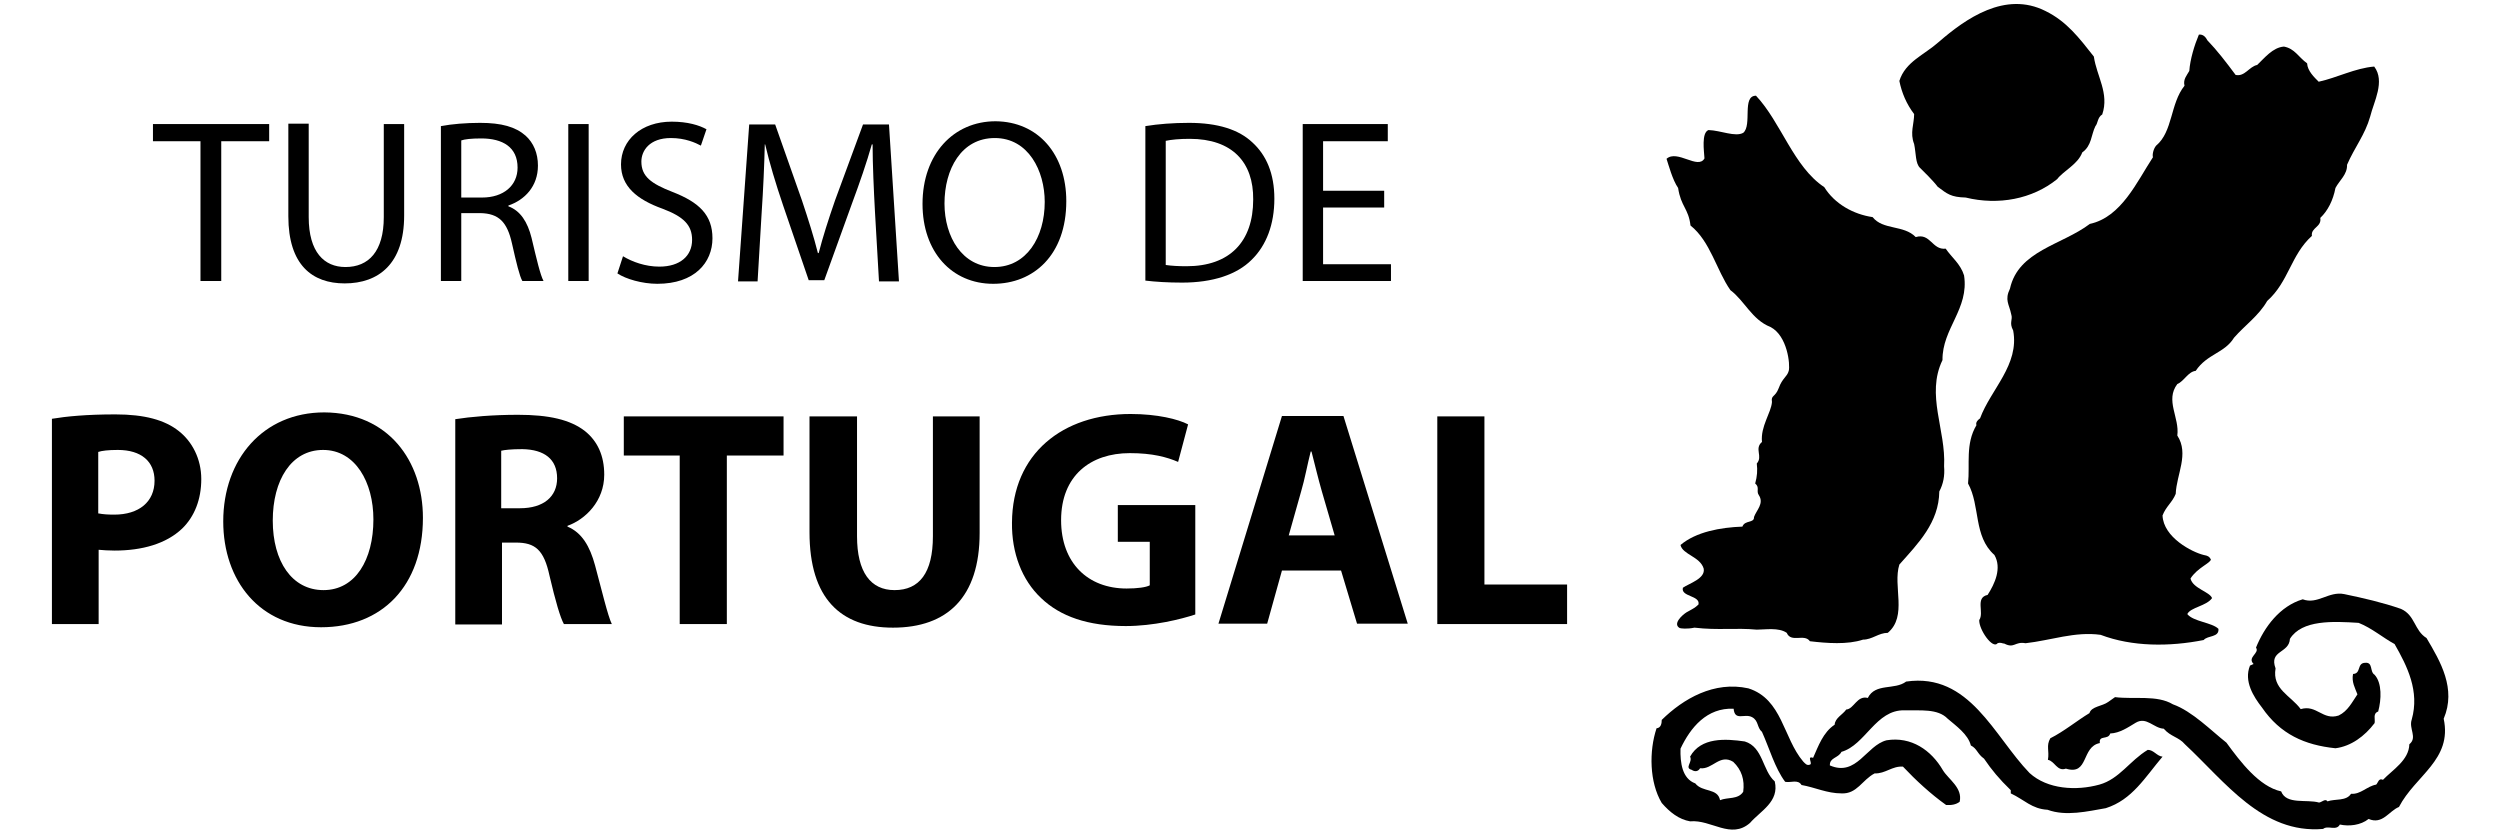 <svg width="626" height="208" viewBox="0 0 626 208" fill="none" xmlns="http://www.w3.org/2000/svg">
<path d="M601.2 152.464C604.8 154.064 604.5 157.864 607.6 159.764C611.1 165.664 615.1 172.464 611.9 179.964C614.1 190.264 604.8 194.164 600.7 202.064C598.2 203.064 596.6 206.564 593.1 205.064C591.1 206.664 588.2 206.964 585.9 206.464C585 208.164 582.9 206.564 581.7 207.564C566.5 208.864 557.2 195.764 547.1 186.364C545.6 184.564 543.5 184.464 541.8 182.464C539.3 182.364 537.5 179.364 534.8 180.964C532.8 182.164 530.8 183.564 528.4 183.664C527.9 185.364 525.5 183.964 525.8 186.064C521.1 186.964 523.1 194.264 517.3 192.464C515.1 193.264 514.5 190.564 512.8 190.264C513.2 187.964 512.3 186.764 513.4 184.864C516.8 183.164 520.2 180.364 523.2 178.564C523.7 176.864 526.4 176.864 527.9 175.764L529.6 174.564C534.5 175.164 540.1 173.964 544.1 176.364C548.9 178.064 553.7 182.964 557.5 185.964C561 190.764 565.7 196.964 571.2 198.164C572.5 201.564 577.6 200.064 580.7 200.964C581.4 200.864 582.3 199.864 582.8 200.664C584.7 199.964 587.5 200.664 588.7 198.764C591.1 198.964 592.7 196.864 595 196.464C595.5 195.964 595.6 194.764 596.7 195.264C599.1 192.764 603.2 190.364 603.3 186.364C605.4 184.664 603.1 182.464 603.9 180.164C605.9 173.064 602.8 166.864 599.6 161.264C596.8 159.764 593.9 157.264 590.6 155.964C584.2 155.564 576.4 155.164 573.4 159.964C573.2 163.664 568.1 162.764 569.8 167.364C568.9 172.564 573.6 174.164 576.1 177.564C580.1 176.364 581.6 180.464 585.6 179.164C587.9 178.064 589 175.764 590.3 173.864C589.7 172.264 588.8 170.764 589.2 168.764C591.3 168.664 590.1 166.064 592.2 165.964C594.3 165.764 593.3 168.164 594.6 168.964C596.5 171.064 596.3 175.164 595.5 178.164C594.1 178.664 594.8 180.064 594.6 181.064C592.1 184.364 588.7 186.864 584.8 187.364C577.1 186.564 571 183.864 566.4 177.164C564.3 174.464 561.8 170.564 563.4 166.664L564.3 166.264C562.6 164.564 565.9 163.564 564.9 162.164C567 156.964 570.9 151.764 576.6 150.064C580.3 151.464 583.1 147.964 587 148.764C591.8 149.764 596.6 150.864 601.2 152.464Z" fill="black"/>
<path d="M508.2 193.564C512.7 197.664 519.9 198.064 525.7 196.464C530.7 195.064 533.3 190.464 537.8 187.764C539.3 187.764 540.1 189.364 541.5 189.464C537.1 194.664 533.9 200.264 527.3 202.364C522.7 203.164 517.3 204.464 512.7 202.764C508.8 202.564 506.9 200.264 503.5 198.664V197.864C500.6 195.064 498.7 192.764 496.8 189.964C495.1 188.764 495.1 187.464 493.5 186.664C492.8 183.864 489.8 181.764 487.7 179.964C485.2 177.364 480.8 177.964 476.9 177.864C469.7 177.664 467.1 186.564 461.1 188.264C460.3 189.864 458.1 189.664 458.2 191.664C464.9 194.564 467.3 186.664 472.4 185.364C478.6 184.364 483.6 187.864 486.5 192.864C487.9 195.164 491.5 197.264 490.7 200.764C489.8 201.464 488.6 201.664 487.3 201.564C483.5 198.864 479.7 195.364 476.5 191.964C473.8 191.764 472.1 193.764 469.4 193.664C466.3 195.264 465 198.864 461.1 198.664C457.5 198.664 454.5 197.164 451.1 196.564C450.2 195.064 448.4 196.064 447 195.764C444.4 192.264 443.1 187.464 441.2 183.264C439.9 182.164 440.4 180.464 438.7 179.564C436.8 178.564 434.4 180.664 434.1 177.464C427.4 177.164 423.3 182.164 420.8 187.464C420.7 190.964 421.2 194.964 424.5 196.164C426.3 198.464 430.1 197.264 430.7 200.364C432.6 199.564 435.2 200.264 436.5 198.264C436.9 195.264 436.1 192.764 434 190.764C430.6 188.664 428.8 192.764 425.7 192.364C425.2 193.264 424.3 193.264 423.6 192.764C421.7 192.264 423.9 190.864 423.2 189.464C425.9 184.564 432.1 184.964 436.9 185.664C441.5 187.064 441.3 192.964 444.4 195.664C445.6 200.764 440.8 203.064 438.2 206.064C433.4 210.264 428.5 205.164 423.2 205.664C420.4 205.164 418.2 203.464 416.1 201.064C413 195.864 412.9 188.064 414.8 182.364C415.9 182.264 416.1 181.164 416.1 180.264C421.5 174.964 429.2 170.464 437.8 172.364C446.3 175.064 446.5 184.764 451.5 190.664C452 191.164 452.4 191.764 453.2 191.464C454 191.264 452.3 189.164 454 189.764C455.3 186.864 456.5 183.364 459.4 181.464C459.5 179.764 461.4 178.964 462.3 177.664C464.2 177.564 465 174.064 467.7 174.764C469.6 170.964 474.4 172.864 477.3 170.664C493.2 168.364 499.3 184.364 508.2 193.564Z" fill="black"/>
<path d="M524.3 14.164C525 19.064 528.2 23.364 526.4 28.664C525.2 29.364 525.3 30.964 524.7 31.564C523.6 33.764 523.8 36.464 521.4 38.164C520.3 41.164 516.7 42.764 515.1 44.864C508.9 49.864 500.4 51.464 492.2 49.464C488.5 49.364 487.6 48.564 485.2 46.764C484 45.164 481.6 42.864 480.8 42.064C479.6 40.964 479.8 38.464 479.3 36.064C478.2 33.264 479.3 31.064 479.3 28.564C477.4 26.064 476.2 23.264 475.6 20.264C477.1 15.464 481.8 13.764 485.4 10.564C492.2 4.664 502.1 -2.336 512.2 2.764C517.5 5.364 520.6 9.464 524.3 14.164Z" fill="black"/>
<path d="M552.7 10.064C555.2 12.664 557.5 15.664 559.8 18.764C562.1 19.264 563.2 16.664 565.2 16.264C567 14.564 569.1 11.864 571.9 11.664C574.6 12.164 575.5 14.264 577.7 15.864C577.8 17.764 579.5 19.364 580.6 20.464C585.2 19.464 589.7 17.064 594.5 16.664C597.3 20.364 594.4 25.464 593.5 29.164C592.2 33.764 589.6 36.864 587.7 41.264C587.8 43.664 585.8 45.164 584.8 47.064C584.2 50.164 582.9 52.764 581 54.564C581.4 56.864 578.6 56.964 578.9 59.064C573.6 63.864 573.1 70.564 567.7 75.364C565.6 79.064 562.1 81.464 559.4 84.564C557 88.464 552.7 88.564 549.8 92.864C547.9 93.064 546.9 95.464 545.2 96.164C542.1 100.264 545.8 104.564 545.2 109.064C548.2 113.664 545 118.764 544.8 123.664C543.9 125.864 542.4 126.764 541.5 129.064C541.7 134.564 548.9 138.264 551.8 138.964C552.9 139.164 553.2 139.364 553.6 140.064C553.6 140.964 550.2 142.164 548.5 144.864C549.1 147.364 553.3 148.164 553.9 149.764C552.5 151.764 548.5 152.064 547.7 153.764C549.2 155.664 553.9 155.864 555.5 157.464C555.7 159.664 552.8 159.064 551.8 160.264C543.2 161.964 533.9 161.964 526 158.964C519.6 158.064 513.5 160.364 507.2 161.064C504.5 160.564 504.4 162.464 501.9 161.164C501.4 161.164 501 160.764 500.2 161.064C499 162.664 495.5 157.664 495.6 155.264C496.9 153.364 494.5 149.664 497.7 148.964C499.5 146.164 501.3 142.264 499.4 138.964C494.1 134.264 495.9 126.664 492.8 121.064C493.3 116.264 492.1 111.164 494.9 106.464C494.6 105.664 495.5 104.964 495.8 104.764C498.5 97.464 505.7 91.364 504.1 82.764C503 80.664 504.1 80.164 503.6 78.664C503.1 76.164 501.9 75.164 503.3 72.264C505.4 62.764 516.3 61.364 523.3 56.064C531.2 54.364 535.1 45.464 539.1 39.364C538.9 38.764 539.2 37.264 539.9 36.464C544.1 32.964 543.4 25.964 547 21.464C546.6 19.864 547.6 18.864 548.2 17.764C548.4 14.864 549.5 11.264 550.6 8.664C551.5 8.564 552.2 9.064 552.7 10.064Z" fill="black"/>
<path d="M439.7 23.964C446 30.664 449.1 41.764 456.8 46.864C459.4 51.064 464.1 53.664 468.9 54.364C471.5 57.664 476.7 56.264 479.7 59.364C483.4 58.264 483.8 62.664 487.2 62.264C488.7 64.464 490.9 66.064 491.8 68.964C493.1 77.364 486.3 82.264 486.4 90.164C482.2 98.864 487.3 107.664 486.8 116.764C487 119.164 486.6 121.164 485.6 123.064C485.5 130.864 480.3 136.064 475.6 141.364C473.9 146.764 477.7 154.264 472.7 158.464C470.4 158.464 468.8 160.164 466.5 160.164C462.6 161.464 457.4 161.064 453.2 160.564C451.8 158.564 448.5 161.064 447.4 158.464C445.4 157.064 442 157.664 439.9 157.664C434.7 157.164 430.1 157.864 424.3 157.164C422.4 157.564 420.9 157.364 420.6 157.264C418.8 156.264 421.1 154.064 422.4 153.264C424.6 152.064 424.4 152.164 425.3 151.364C425.8 149.064 420.8 149.464 421.4 147.164C423 146.064 427.1 144.864 426.6 142.364C425.7 139.364 421.3 138.864 420.8 136.464C424.7 133.164 430.8 132.064 436.3 131.864C436.9 130.164 439.3 131.064 439.2 129.464C439.8 127.764 441.8 126.064 440.4 123.964C439.7 122.964 440.7 122.064 439.5 121.064C440 119.264 440.1 117.764 439.9 116.064C441.5 114.264 439.2 112.364 441.2 110.664C440.8 106.764 443.5 103.364 443.7 100.664C443.4 98.864 444.5 99.564 445.4 97.164C446.3 94.664 447.5 94.364 447.9 92.864C448.3 91.364 447.6 84.064 443.3 81.864C438.7 80.064 436.8 75.264 433.3 72.664C429.8 67.664 428.3 60.464 423.3 56.464C422.8 52.164 420.9 51.764 420.2 47.064C418.8 45.064 417.8 41.264 417.3 39.764C420 37.364 425.2 42.564 426.8 39.664C426.7 37.864 426 33.264 427.8 32.564C430.9 32.664 434.5 34.364 436.5 33.264C438.8 31.364 436.1 23.964 439.7 23.964Z" fill="black"/>
<path d="M50.2 35.364H38.3V31.064H67.4V35.364H55.4V70.364H50.2V35.364Z" fill="black"/>
<path d="M77.3 31.064V54.364C77.3 63.164 81.2 66.864 86.5 66.864C92.3 66.864 96.1 62.964 96.1 54.364V31.064H101.2V53.964C101.2 66.064 94.8 70.964 86.3 70.964C78.2 70.964 72.2 66.364 72.2 54.164V30.964H77.3V31.064Z" fill="black"/>
<path d="M110.5 31.564C113.1 31.064 116.7 30.764 120.2 30.764C125.6 30.764 129.1 31.764 131.6 33.964C133.6 35.764 134.7 38.364 134.7 41.464C134.7 46.664 131.4 50.064 127.3 51.464V51.664C130.3 52.764 132.1 55.564 133.1 59.564C134.4 65.064 135.3 68.864 136.1 70.364H130.8C130.1 69.164 129.3 65.864 128.2 60.964C127 55.564 124.9 53.464 120.3 53.364H115.5V70.364H110.4V31.564H110.5ZM115.5 49.464H120.7C126.1 49.464 129.6 46.464 129.6 41.964C129.6 36.864 125.9 34.664 120.5 34.664C118 34.664 116.3 34.864 115.5 35.164V49.464V49.464Z" fill="black"/>
<path d="M147.4 31.064H142.3V70.364H147.4V31.064Z" fill="black"/>
<path d="M156 64.164C158.3 65.564 161.6 66.764 165.1 66.764C170.3 66.764 173.3 64.064 173.3 60.064C173.3 56.364 171.2 54.264 165.9 52.264C159.5 49.964 155.5 46.664 155.5 41.164C155.5 35.064 160.6 30.464 168.2 30.464C172.2 30.464 175.1 31.364 176.9 32.364L175.5 36.464C174.2 35.764 171.6 34.564 168 34.564C162.6 34.564 160.6 37.764 160.6 40.464C160.6 44.164 163 45.964 168.4 48.064C175.1 50.664 178.4 53.864 178.4 59.664C178.4 65.764 173.9 71.064 164.6 71.064C160.8 71.064 156.7 69.864 154.6 68.464L156 64.164Z" fill="black"/>
<path d="M219.1 53.164C218.8 47.664 218.5 41.064 218.5 36.164H218.3C217 40.764 215.3 45.664 213.3 51.064L206.4 70.164H202.5L196.1 51.464C194.2 45.864 192.7 40.864 191.6 36.164H191.5C191.4 41.064 191.1 47.664 190.7 53.564L189.7 70.464H184.8L187.6 31.164H194.1L200.8 50.164C202.4 54.964 203.8 59.364 204.8 63.364H205C206 59.464 207.4 55.064 209.1 50.164L216.1 31.164H222.6L225.1 70.464H220.1L219.1 53.164Z" fill="black"/>
<path d="M267 50.364C267 63.864 258.8 71.064 248.7 71.064C238.3 71.064 231 63.064 231 51.064C231 38.564 238.8 30.364 249.3 30.364C260 30.464 267 38.664 267 50.364ZM236.5 50.964C236.5 59.364 241 66.864 249 66.864C257 66.864 261.6 59.464 261.6 50.564C261.6 42.764 257.5 34.564 249.1 34.564C240.7 34.564 236.5 42.364 236.5 50.964Z" fill="black"/>
<path d="M286.9 31.564C290 31.064 293.7 30.764 297.7 30.764C305 30.764 310.2 32.464 313.6 35.664C317.1 38.864 319.1 43.464 319.1 49.764C319.1 56.164 317.1 61.464 313.4 65.064C309.7 68.764 303.7 70.764 296 70.764C292.4 70.764 289.3 70.564 286.8 70.264V31.564H286.9ZM292 66.364C293.3 66.564 295.1 66.664 297.1 66.664C307.9 66.664 313.8 60.564 313.8 49.964C313.9 40.664 308.6 34.764 297.9 34.764C295.3 34.764 293.3 34.964 291.9 35.264V66.364H292Z" fill="black"/>
<path d="M346.6 51.964H331.3V66.164H348.3V70.364H326.2V31.064H347.5V35.364H331.3V47.764H346.6V51.964Z" fill="black"/>
<path d="M13 104.864C16.6 104.264 21.7 103.764 28.9 103.764C36.2 103.764 41.3 105.164 44.8 107.964C48.1 110.564 50.4 114.864 50.4 119.964C50.4 125.064 48.7 129.364 45.6 132.364C41.6 136.164 35.6 137.864 28.7 137.864C27.2 137.864 25.8 137.764 24.7 137.664V156.264H13V104.864ZM24.7 128.564C25.7 128.764 26.9 128.864 28.6 128.864C34.8 128.864 38.7 125.664 38.7 120.364C38.7 115.564 35.4 112.664 29.5 112.664C27.1 112.664 25.5 112.864 24.6 113.164V128.564H24.7Z" fill="black"/>
<path d="M105.9 129.664C105.9 146.764 95.6 157.064 80.4 157.064C65 157.064 55.9 145.364 55.9 130.564C55.9 114.964 65.9 103.264 81.2 103.264C97.2 103.364 105.9 115.364 105.9 129.664ZM68.3 130.364C68.3 140.564 73.1 147.764 81 147.764C89 147.764 93.5 140.164 93.5 130.064C93.5 120.764 89 112.664 80.9 112.664C72.9 112.664 68.3 120.264 68.3 130.364Z" fill="black"/>
<path d="M114 104.964C117.8 104.364 123.4 103.864 129.7 103.864C137.4 103.864 142.8 105.064 146.5 107.964C149.6 110.464 151.3 114.064 151.3 118.864C151.3 125.464 146.6 130.064 142.1 131.664V131.864C145.7 133.364 147.7 136.764 149 141.564C150.6 147.464 152.2 154.264 153.2 156.264H141.2C140.3 154.664 139.1 150.564 137.6 144.164C136.2 137.664 134 135.864 129.2 135.864H125.7V156.364H114V104.964V104.964ZM125.6 127.264H130.2C136.1 127.264 139.5 124.364 139.5 119.764C139.5 114.964 136.3 112.564 130.8 112.464C128 112.464 126.3 112.664 125.5 112.864V127.264H125.6Z" fill="black"/>
<path d="M170.2 114.064H156.2V104.264H196.2V114.064H182V156.264H170.2V114.064Z" fill="black"/>
<path d="M214.6 104.264V134.264C214.6 143.264 218 147.764 224 147.764C230.2 147.764 233.6 143.464 233.6 134.264V104.264H245.3V133.464C245.3 149.564 237.2 157.164 223.6 157.164C210.5 157.164 202.7 149.864 202.7 133.264V104.264H214.6Z" fill="black"/>
<path d="M299.3 153.864C295.7 155.064 288.8 156.764 281.9 156.764C272.4 156.764 265.5 154.364 260.7 149.764C255.9 145.264 253.3 138.464 253.4 130.864C253.5 113.564 266.1 103.664 283.1 103.664C289.8 103.664 295 104.964 297.5 106.264L295 115.664C292.2 114.464 288.6 113.464 282.9 113.464C273.1 113.464 265.7 119.064 265.7 130.264C265.7 140.964 272.4 147.364 282.1 147.364C284.8 147.364 287 147.064 287.9 146.564V135.664H279.9V126.464H299.3V153.864V153.864Z" fill="black"/>
<path d="M321 142.864L317.3 156.164H305.1L321 104.164H336.4L352.5 156.164H339.8L335.8 142.864H321ZM334.2 134.064L331 123.064C330.1 119.964 329.2 116.164 328.4 113.064H328.2C327.4 116.164 326.7 120.064 325.8 123.064L322.7 134.064H334.2Z" fill="black"/>
<path d="M359.9 104.264H371.7V146.364H392.4V156.264H359.9V104.264Z" fill="black"/>
</svg>

